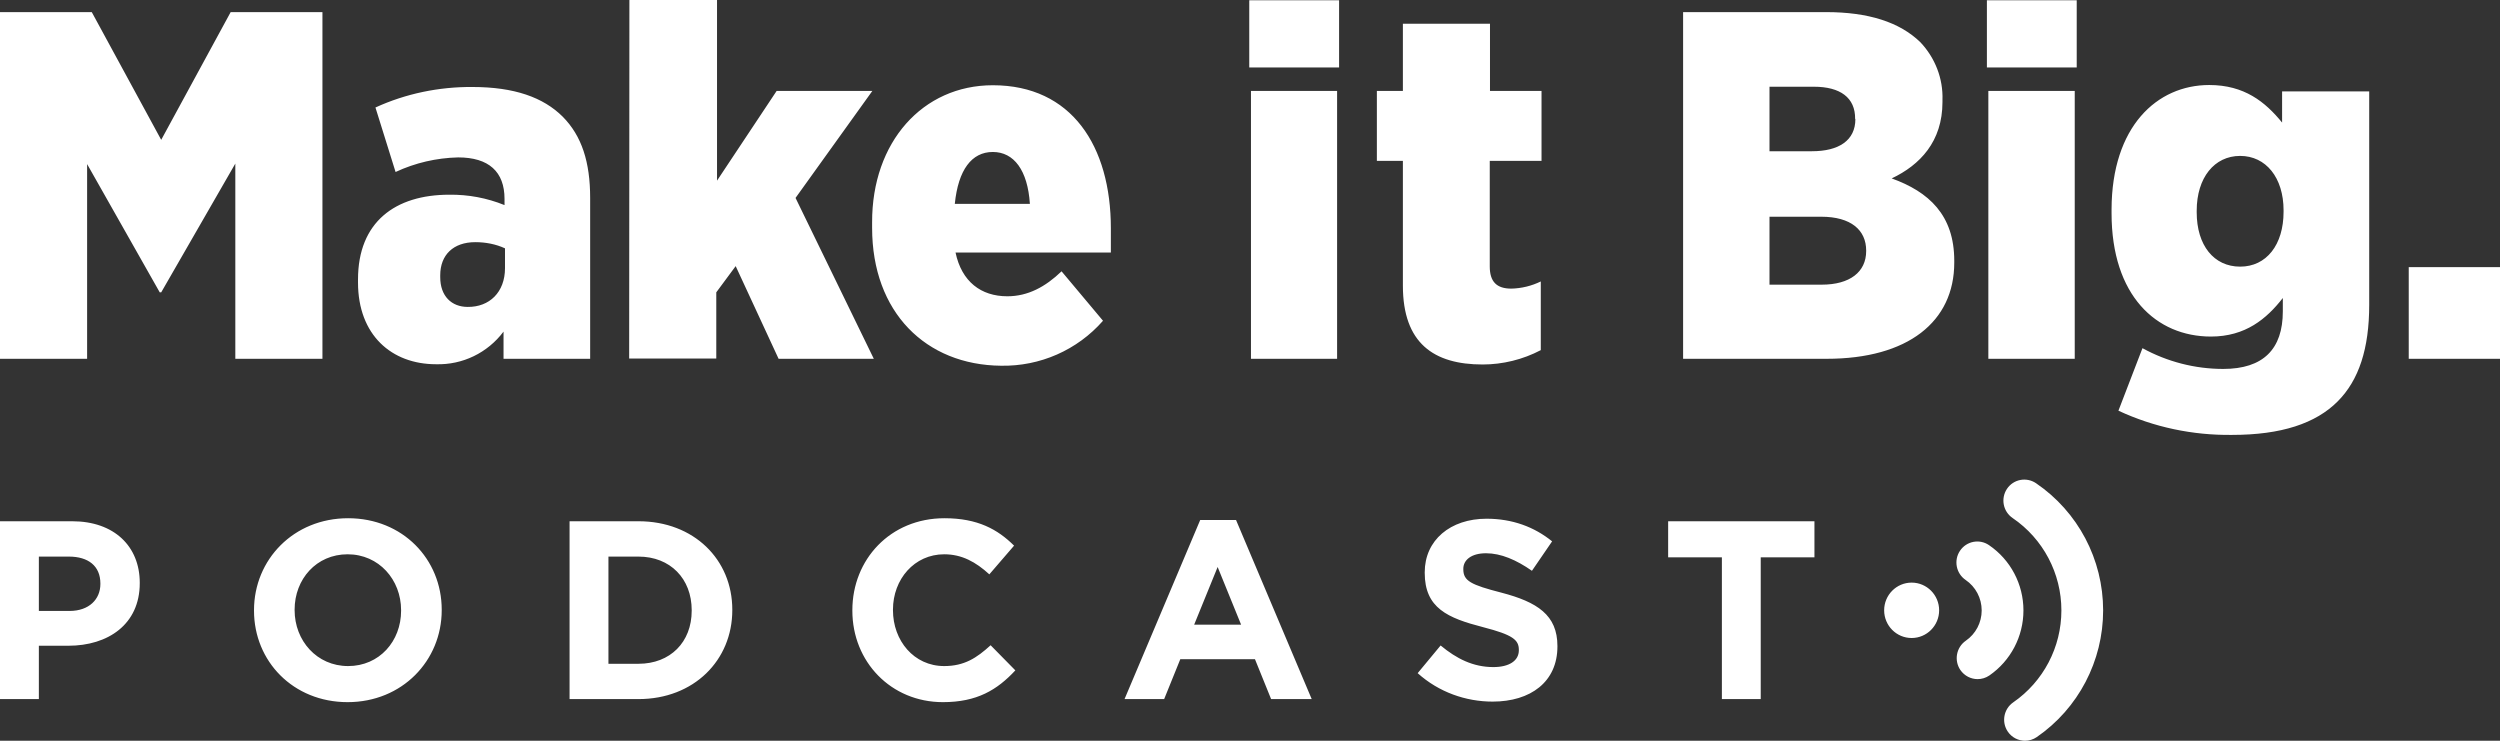 <?xml version="1.0" encoding="UTF-8"?>
<svg xmlns="http://www.w3.org/2000/svg" xmlns:xlink="http://www.w3.org/1999/xlink" width="162px" height="48px" viewBox="0 0 162 48">
  <rect x="0" y="0" width="162" height="48" fill="#333333" stroke="none"/>
  <title>MIB-Podcast-2021-White</title>
  <g id="Page-1" stroke="none" stroke-width="1" fill="none" fill-rule="evenodd">
    <g id="Artboard" transform="translate(-787, -75)" fill="#FFFFFF" fill-rule="nonzero">
      <path d="M917.052,106.677 C917.469,106.054 918.309,105.892 918.931,106.31 C921.657,108.164 923.283,111.248 923.283,114.555 C923.283,117.836 921.676,120.906 918.984,122.762 C918.752,122.923 918.484,123 918.222,123 C917.789,123 917.367,122.793 917.105,122.408 C916.683,121.787 916.84,120.94 917.456,120.514 C919.411,119.165 920.578,116.938 920.578,114.555 C920.578,112.153 919.396,109.915 917.418,108.569 C916.797,108.147 916.635,107.302 917.052,106.677 Z M848.201,108.581 C850.357,108.581 851.649,109.304 852.712,110.358 L851.109,112.218 C850.227,111.412 849.327,110.918 848.183,110.918 C846.254,110.918 844.864,112.531 844.864,114.506 L844.864,114.539 C844.864,116.514 846.221,118.161 848.183,118.161 C849.491,118.161 850.292,117.633 851.192,116.812 L852.794,118.44 C851.616,119.708 850.308,120.499 848.102,120.499 C844.734,120.499 842.233,117.88 842.233,114.573 L842.233,114.539 C842.233,111.263 844.685,108.581 848.201,108.581 Z M809.558,108.581 C813.088,108.581 815.623,111.231 815.623,114.506 L815.623,114.539 C815.623,117.815 813.056,120.499 809.525,120.499 C805.994,120.499 803.46,117.848 803.46,114.573 L803.46,114.539 C803.46,111.263 806.027,108.581 809.558,108.581 Z M883.328,108.613 C884.994,108.613 886.417,109.139 887.577,110.079 L886.27,111.988 C885.256,111.28 884.26,110.851 883.294,110.851 C882.33,110.851 881.823,111.296 881.823,111.856 L881.823,111.888 C881.823,112.645 882.314,112.894 884.292,113.404 C886.613,114.012 887.921,114.852 887.921,116.861 L887.921,116.894 C887.921,119.181 886.188,120.464 883.72,120.464 C881.987,120.464 880.238,119.856 878.865,118.621 L880.352,116.827 C881.382,117.683 882.46,118.227 883.769,118.227 C884.798,118.227 885.421,117.815 885.421,117.14 L885.421,117.107 C885.421,116.464 885.027,116.137 883.115,115.643 C880.81,115.049 879.322,114.408 879.322,112.119 L879.322,112.087 C879.322,109.996 880.99,108.613 883.328,108.613 Z M904.576,108.777 L904.576,111.115 L901.095,111.115 L901.095,120.301 L898.578,120.301 L898.578,111.115 L895.096,111.115 L895.096,108.777 L904.576,108.777 Z M867.095,108.695 L871.999,120.301 L869.368,120.301 L868.322,117.717 L863.483,117.717 L862.437,120.301 L859.87,120.301 L864.774,108.695 L867.095,108.695 Z M828.372,108.777 C831.968,108.777 834.453,111.263 834.453,114.506 L834.453,114.539 C834.453,117.782 831.968,120.301 828.372,120.301 L823.908,120.301 L823.908,108.777 L828.372,108.777 Z M791.675,108.777 C794.405,108.777 796.056,110.408 796.056,112.762 L796.056,112.794 C796.056,115.461 793.996,116.844 791.43,116.844 L789.518,116.844 L789.518,120.301 L787,120.301 L787,108.777 L791.675,108.777 Z M914.009,110.688 C914.427,110.067 915.267,109.9 915.886,110.324 C917.285,111.276 918.119,112.858 918.119,114.555 C918.119,116.24 917.294,117.815 915.913,118.769 C915.679,118.93 915.413,119.007 915.149,119.007 C914.718,119.007 914.296,118.799 914.031,118.415 C913.61,117.794 913.768,116.946 914.383,116.52 C915.028,116.076 915.413,115.341 915.413,114.555 C915.413,113.764 915.024,113.025 914.371,112.58 C913.753,112.158 913.589,111.311 914.009,110.688 Z M809.525,110.918 C807.499,110.918 806.091,112.531 806.091,114.506 L806.091,114.539 C806.091,116.514 807.531,118.161 809.558,118.161 C811.585,118.161 812.991,116.549 812.991,114.573 L812.991,114.539 C812.991,112.564 811.552,110.918 809.525,110.918 Z M828.372,111.067 L826.427,111.067 L826.427,118.013 L828.372,118.013 C830.432,118.013 831.822,116.613 831.822,114.573 L831.822,114.539 C831.822,112.499 830.432,111.067 828.372,111.067 Z M910.874,112.753 C911.858,112.753 912.656,113.557 912.656,114.548 C912.656,115.539 911.858,116.343 910.874,116.343 C909.89,116.343 909.093,115.539 909.093,114.548 C909.093,113.557 909.89,112.753 910.874,112.753 Z M865.903,111.741 L864.382,115.477 L867.423,115.477 L865.903,111.741 Z M791.463,111.067 L789.518,111.067 L789.518,114.589 L791.511,114.589 C792.77,114.589 793.505,113.832 793.505,112.844 L793.505,112.812 C793.505,111.675 792.721,111.067 791.463,111.067 Z M930.157,80.509 C932.431,80.509 933.783,81.597 934.88,82.942 L934.88,80.924 L940.525,80.924 L940.525,94.744 C940.525,97.593 939.857,99.627 938.489,101.003 C937.058,102.445 934.817,103.182 931.636,103.182 C929.092,103.214 926.579,102.686 924.274,101.613 L925.832,97.562 C927.438,98.442 929.235,98.907 931.064,98.907 C933.656,98.907 934.927,97.627 934.927,95.175 L934.927,94.31 C933.879,95.656 932.51,96.809 930.269,96.809 C926.722,96.809 923.829,94.151 923.829,88.82 L923.829,88.562 C923.845,83.199 926.771,80.509 930.157,80.509 Z M851.335,80.524 C856.44,80.524 858.984,84.464 858.984,89.796 L858.984,91.365 L848.919,91.365 C849.317,93.254 850.573,94.199 852.274,94.199 C853.609,94.199 854.738,93.59 855.789,92.581 L858.475,95.785 C856.806,97.689 854.389,98.747 851.86,98.699 C846.995,98.651 843.513,95.24 843.513,89.764 L843.513,89.411 C843.496,84.207 846.788,80.524 851.335,80.524 Z M883.551,76.538 L883.551,80.893 L886.891,80.893 L886.891,85.425 L883.536,85.425 L883.536,92.261 C883.536,93.254 883.98,93.703 884.934,93.703 C885.603,93.687 886.255,93.526 886.843,93.238 L886.843,97.689 C885.682,98.298 884.379,98.619 883.074,98.619 C879.909,98.619 877.907,97.242 877.907,93.51 L877.907,85.425 L876.221,85.425 L876.221,80.893 L877.907,80.893 L877.907,76.538 L883.551,76.538 Z M817.609,80.637 C820.328,80.637 822.204,81.309 823.461,82.558 C824.701,83.807 825.242,85.504 825.242,87.826 L825.242,98.25 L819.629,98.25 L819.629,96.489 C818.595,97.866 816.973,98.651 815.256,98.603 C812.377,98.603 810.199,96.713 810.199,93.303 L810.199,93.11 C810.199,89.379 812.616,87.617 816.115,87.617 C817.339,87.602 818.547,87.826 819.693,88.29 L819.693,87.89 C819.693,86.129 818.675,85.2 816.687,85.2 C815.288,85.232 813.904,85.552 812.633,86.145 L811.329,81.966 C813.284,81.069 815.448,80.62 817.609,80.637 Z M949,92.31 L949,98.25 L943.086,98.25 L943.086,92.31 L949,92.31 Z M792.947,75.785 L797.446,84.062 L801.947,75.785 L807.894,75.785 L807.894,98.25 L802.249,98.25 L802.249,85.6 L797.446,93.944 L797.351,93.944 L792.645,85.633 L792.645,98.25 L787,98.25 L787,75.785 L792.947,75.785 Z M921.443,80.893 L921.443,98.25 L915.845,98.25 L915.845,80.893 L921.443,80.893 Z M873.644,80.893 L873.644,98.25 L868.063,98.25 L868.063,80.893 L873.644,80.893 Z M905.336,75.785 C908.054,75.785 910.09,76.425 911.441,77.738 C912.396,78.748 912.921,80.093 912.872,81.485 L912.872,81.613 C912.872,84.176 911.409,85.696 909.581,86.561 C911.982,87.426 913.636,88.931 913.636,91.893 L913.636,92.021 C913.636,95.848 910.631,98.25 905.368,98.25 L896.065,98.25 L896.065,75.785 L905.336,75.785 Z M833.463,75 L833.463,86.706 L837.326,80.893 L843.528,80.893 L838.551,87.826 L843.623,98.25 L837.453,98.25 L834.672,92.245 L833.415,93.944 L833.415,98.234 L827.77,98.234 L827.785,75 L833.463,75 Z M817.801,90.692 C816.369,90.692 815.527,91.525 815.527,92.838 L815.527,92.965 C815.527,94.183 816.257,94.888 817.307,94.888 C818.707,94.903 819.724,93.944 819.724,92.374 L819.724,91.093 C819.136,90.82 818.468,90.692 817.801,90.692 Z M905.018,89.044 L901.663,89.044 L901.663,93.446 L905.05,93.446 C906.862,93.446 907.928,92.63 907.928,91.269 L907.928,91.237 C907.928,89.907 906.941,89.044 905.018,89.044 Z M932.161,85.103 C930.491,85.103 929.346,86.513 929.346,88.659 L929.346,88.755 C929.346,90.9 930.459,92.278 932.161,92.278 C933.863,92.278 934.975,90.869 934.975,88.723 L934.975,88.627 C934.975,86.513 933.831,85.103 932.161,85.103 Z M851.335,84.848 C849.968,84.848 849.094,86.001 848.871,88.21 L853.737,88.21 C853.594,86.033 852.703,84.848 851.335,84.848 Z M904.54,80.62 L901.663,80.62 L901.663,84.8 L904.414,84.8 C906.163,84.8 907.228,84.096 907.228,82.718 L907.212,82.703 C907.228,81.324 906.242,80.62 904.54,80.62 Z M873.773,75.016 L873.773,79.372 L867.952,79.372 L867.952,75.016 L873.773,75.016 Z M921.571,75.016 L921.571,79.372 L915.751,79.372 L915.751,75.016 L921.571,75.016 Z" id="MIB-Podcast-2021-White"></path>
    </g>
  </g>
</svg>

